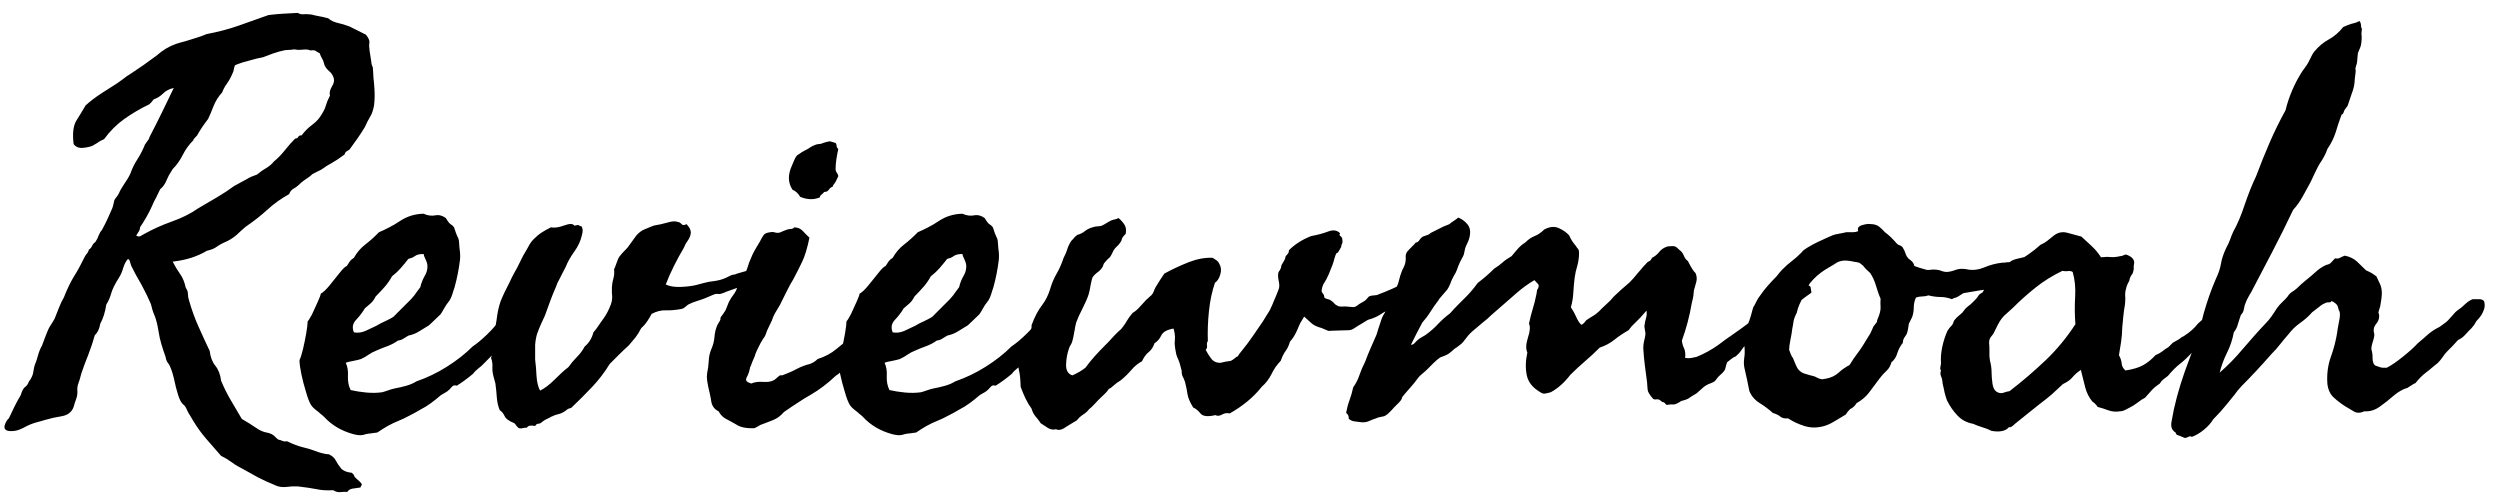 <svg width="157" height="31" viewBox="0 0 157 31" fill="none" xmlns="http://www.w3.org/2000/svg">
<path d="M10.844 16.43C10.98 16.703 11.134 16.959 11.305 17.199C11.476 17.438 11.596 17.729 11.664 18.07C11.755 18.196 11.801 18.321 11.801 18.446C11.801 18.594 11.824 18.731 11.869 18.856C12.029 19.426 12.228 19.979 12.467 20.514C12.707 21.05 12.94 21.557 13.168 22.035C13.213 22.422 13.333 22.736 13.527 22.975C13.72 23.214 13.84 23.528 13.886 23.915C14.068 24.348 14.273 24.758 14.501 25.145C14.729 25.533 14.957 25.92 15.185 26.308L15.526 26.513C15.583 26.547 15.64 26.581 15.697 26.615C15.766 26.661 15.834 26.706 15.902 26.752C16.016 26.82 16.096 26.872 16.142 26.906C16.221 26.963 16.312 27.014 16.415 27.06C16.54 27.116 16.649 27.151 16.74 27.162C16.831 27.174 16.939 27.208 17.064 27.265C17.178 27.333 17.252 27.39 17.287 27.436C17.321 27.481 17.384 27.538 17.475 27.606C17.554 27.618 17.645 27.646 17.748 27.692C17.828 27.726 17.919 27.732 18.021 27.709C18.398 27.891 18.728 28.017 19.013 28.085C19.149 28.119 19.28 28.153 19.406 28.188C19.543 28.233 19.674 28.279 19.799 28.324C19.913 28.37 20.055 28.415 20.226 28.461C20.397 28.506 20.539 28.529 20.653 28.529C20.87 28.632 21.018 28.769 21.098 28.939C21.189 29.11 21.297 29.27 21.422 29.418C21.548 29.566 21.77 29.657 22.089 29.691C22.169 29.748 22.22 29.811 22.243 29.879C22.265 29.948 22.328 30.022 22.431 30.102C22.647 30.284 22.744 30.398 22.721 30.443C22.676 30.512 22.647 30.569 22.636 30.614C22.476 30.637 22.317 30.66 22.157 30.683C21.998 30.705 21.884 30.774 21.815 30.888C21.747 30.888 21.673 30.888 21.593 30.888C21.525 30.888 21.445 30.893 21.354 30.905C21.206 30.916 21.064 30.876 20.927 30.785C20.517 30.808 20.163 30.785 19.867 30.717C19.582 30.66 19.195 30.603 18.705 30.546C18.58 30.546 18.454 30.546 18.329 30.546C18.215 30.557 18.101 30.569 17.987 30.58C17.748 30.603 17.543 30.58 17.372 30.512C16.871 30.307 16.472 30.124 16.176 29.965C15.88 29.805 15.572 29.634 15.253 29.452C15.014 29.338 14.786 29.201 14.569 29.042C14.353 28.883 14.125 28.746 13.886 28.632C13.567 28.267 13.259 27.914 12.963 27.572C12.667 27.23 12.393 26.855 12.143 26.444L11.92 26.068C11.898 26.023 11.869 25.977 11.835 25.932C11.812 25.886 11.789 25.84 11.767 25.795C11.687 25.601 11.607 25.476 11.527 25.419C11.47 25.373 11.413 25.305 11.356 25.214C11.3 25.123 11.242 24.986 11.185 24.804C11.163 24.724 11.14 24.644 11.117 24.564C11.094 24.485 11.072 24.405 11.049 24.325C11.003 24.12 10.958 23.921 10.912 23.727C10.867 23.533 10.81 23.345 10.741 23.163C10.684 23.004 10.622 22.884 10.553 22.804C10.473 22.702 10.422 22.571 10.399 22.411C10.308 22.16 10.223 21.904 10.143 21.642C10.063 21.38 10.001 21.101 9.955 20.805C9.887 20.372 9.801 20.036 9.699 19.796C9.608 19.591 9.534 19.358 9.477 19.096C9.328 18.742 9.135 18.344 8.896 17.899C8.77 17.672 8.651 17.461 8.537 17.267C8.434 17.062 8.337 16.874 8.246 16.703C8.223 16.646 8.206 16.595 8.195 16.549C8.183 16.504 8.172 16.464 8.161 16.43C8.149 16.361 8.109 16.304 8.041 16.259C7.916 16.384 7.813 16.578 7.733 16.84C7.665 17.079 7.574 17.284 7.46 17.455C7.209 17.854 7.05 18.178 6.981 18.429C6.913 18.68 6.811 18.913 6.674 19.13C6.605 19.597 6.48 19.996 6.298 20.326C6.241 20.657 6.127 20.896 5.956 21.044C5.842 21.454 5.705 21.864 5.546 22.274C5.466 22.48 5.386 22.685 5.307 22.89C5.238 23.083 5.17 23.277 5.102 23.471C5.045 23.71 4.988 23.904 4.931 24.052C4.862 24.223 4.84 24.405 4.862 24.599C4.862 24.77 4.834 24.929 4.777 25.077C4.72 25.225 4.669 25.385 4.623 25.556C4.509 25.875 4.264 26.068 3.888 26.137C3.706 26.171 3.524 26.205 3.341 26.239C3.159 26.285 2.982 26.33 2.812 26.376C2.743 26.399 2.669 26.422 2.589 26.444C2.51 26.467 2.424 26.49 2.333 26.513C2.06 26.581 1.769 26.701 1.461 26.872C1.142 27.043 0.829 27.105 0.521 27.06C0.316 27.014 0.242 26.894 0.299 26.701C0.356 26.507 0.442 26.365 0.556 26.273C0.67 26.023 0.789 25.772 0.915 25.521C1.04 25.271 1.171 25.032 1.308 24.804C1.365 24.587 1.444 24.428 1.547 24.325C1.672 24.245 1.763 24.12 1.82 23.949C1.866 23.904 1.906 23.847 1.94 23.778C1.974 23.71 2.003 23.653 2.025 23.607C2.06 23.528 2.088 23.408 2.111 23.248C2.134 23.089 2.162 22.969 2.196 22.89C2.23 22.799 2.265 22.707 2.299 22.616C2.333 22.514 2.361 22.417 2.384 22.326C2.441 22.109 2.527 21.898 2.641 21.693L2.794 21.283C2.817 21.215 2.846 21.141 2.88 21.061C2.914 20.981 2.948 20.896 2.982 20.805C3.039 20.657 3.108 20.526 3.188 20.412C3.279 20.275 3.358 20.144 3.427 20.019C3.563 19.688 3.666 19.432 3.734 19.25C3.814 19.044 3.905 18.856 4.008 18.686C4.213 18.162 4.424 17.723 4.64 17.37C4.765 17.176 4.885 16.971 4.999 16.754C5.113 16.538 5.227 16.316 5.341 16.088C5.364 16.054 5.386 16.02 5.409 15.985C5.432 15.951 5.455 15.923 5.478 15.9C5.523 15.854 5.557 15.78 5.58 15.678C5.671 15.621 5.74 15.541 5.785 15.438C5.831 15.336 5.899 15.256 5.99 15.199C6.081 15.062 6.15 14.926 6.195 14.789C6.252 14.641 6.321 14.527 6.4 14.447C6.628 14.026 6.845 13.57 7.05 13.08C7.073 13.023 7.09 12.972 7.101 12.926C7.112 12.869 7.124 12.818 7.135 12.773C7.158 12.636 7.187 12.545 7.221 12.499C7.346 12.351 7.431 12.226 7.477 12.123C7.523 12.009 7.562 11.929 7.597 11.884C7.642 11.804 7.688 11.73 7.733 11.662C7.79 11.582 7.842 11.502 7.887 11.422C7.944 11.343 7.995 11.263 8.041 11.183C8.087 11.103 8.132 11.018 8.178 10.927C8.292 10.596 8.445 10.283 8.639 9.987C8.833 9.679 8.987 9.377 9.101 9.081C9.237 8.876 9.317 8.762 9.34 8.739C9.363 8.716 9.374 8.682 9.374 8.637C9.67 8.067 9.938 7.537 10.177 7.047C10.416 6.557 10.662 6.05 10.912 5.526C10.639 5.583 10.416 5.697 10.246 5.868C10.075 6.039 9.875 6.164 9.647 6.244C9.579 6.335 9.534 6.392 9.511 6.415L9.374 6.552C8.804 6.825 8.28 7.133 7.802 7.475C7.323 7.816 6.902 8.238 6.537 8.739C6.378 8.808 6.258 8.87 6.178 8.927C6.121 8.973 6.059 9.013 5.99 9.047C5.933 9.081 5.876 9.115 5.819 9.149C5.66 9.218 5.455 9.263 5.204 9.286C4.953 9.309 4.76 9.229 4.623 9.047C4.543 8.386 4.6 7.896 4.794 7.577C5.01 7.235 5.204 6.916 5.375 6.62C5.637 6.381 5.956 6.136 6.332 5.885L7.323 5.253C7.619 5.048 7.807 4.911 7.887 4.843C7.944 4.797 8.03 4.74 8.144 4.672C8.417 4.49 8.696 4.302 8.981 4.108C9.266 3.903 9.556 3.692 9.853 3.476C10.206 3.157 10.604 2.917 11.049 2.758C11.265 2.689 11.465 2.632 11.647 2.587C11.829 2.53 11.995 2.479 12.143 2.433C12.291 2.388 12.433 2.342 12.57 2.296C12.707 2.251 12.838 2.2 12.963 2.143C13.692 2.006 14.364 1.829 14.979 1.613C15.595 1.396 16.221 1.174 16.859 0.946C17.019 0.924 17.173 0.906 17.321 0.895C17.469 0.884 17.617 0.872 17.765 0.861L18.705 0.81C18.796 0.878 18.927 0.906 19.098 0.895C19.189 0.884 19.269 0.884 19.337 0.895C19.417 0.895 19.491 0.901 19.56 0.912C19.651 0.935 19.742 0.958 19.833 0.98C19.924 0.992 20.01 1.009 20.089 1.032C20.18 1.043 20.266 1.06 20.346 1.083C20.437 1.106 20.528 1.129 20.619 1.151C20.767 1.288 20.967 1.385 21.217 1.442C21.434 1.487 21.679 1.562 21.952 1.664C22.134 1.755 22.305 1.841 22.465 1.92C22.624 2 22.795 2.086 22.977 2.177C23.137 2.37 23.211 2.53 23.2 2.655C23.188 2.724 23.183 2.809 23.183 2.912C23.194 3.003 23.205 3.111 23.217 3.236L23.268 3.561C23.291 3.698 23.308 3.806 23.319 3.886C23.319 3.977 23.336 4.057 23.371 4.125C23.405 4.193 23.422 4.262 23.422 4.33C23.433 4.524 23.445 4.717 23.456 4.911C23.479 5.093 23.496 5.281 23.507 5.475C23.541 5.874 23.536 6.256 23.49 6.62C23.433 6.928 23.354 7.161 23.251 7.321C23.194 7.412 23.137 7.514 23.08 7.628C23.023 7.742 22.966 7.862 22.909 7.987C22.773 8.215 22.624 8.443 22.465 8.671C22.305 8.899 22.134 9.138 21.952 9.389C21.918 9.411 21.884 9.434 21.85 9.457C21.815 9.468 21.787 9.486 21.764 9.508C21.696 9.554 21.656 9.617 21.645 9.696C21.326 9.936 21.052 10.118 20.824 10.243C20.608 10.357 20.391 10.494 20.175 10.653C20.084 10.699 19.992 10.745 19.901 10.79C19.81 10.836 19.719 10.881 19.628 10.927C19.525 11.029 19.412 11.12 19.286 11.2C19.218 11.246 19.149 11.291 19.081 11.337C19.024 11.383 18.967 11.428 18.91 11.474C18.728 11.656 18.568 11.781 18.432 11.85C18.306 11.918 18.215 12.032 18.158 12.191C17.657 12.465 17.19 12.801 16.757 13.2C16.369 13.553 15.925 13.9 15.424 14.242C15.333 14.322 15.242 14.402 15.15 14.481C15.071 14.561 14.985 14.641 14.894 14.721C14.735 14.869 14.535 15.005 14.296 15.131C13.977 15.268 13.743 15.393 13.595 15.507C13.459 15.609 13.259 15.689 12.997 15.746C12.393 16.111 11.675 16.338 10.844 16.43ZM18.466 3.1C18.352 3.122 18.238 3.134 18.124 3.134C17.965 3.134 17.816 3.157 17.68 3.202C17.566 3.225 17.446 3.259 17.321 3.305C17.195 3.339 17.064 3.384 16.928 3.441C16.791 3.498 16.654 3.55 16.518 3.595C16.381 3.629 16.244 3.658 16.107 3.681C15.925 3.726 15.76 3.772 15.612 3.817C15.475 3.852 15.35 3.886 15.236 3.92C14.997 4 14.843 4.057 14.774 4.091C14.74 4.125 14.712 4.205 14.689 4.33C14.666 4.467 14.638 4.558 14.604 4.604C14.512 4.831 14.398 5.042 14.262 5.236C14.125 5.418 14.023 5.606 13.954 5.8C13.715 6.062 13.533 6.352 13.407 6.671C13.35 6.819 13.293 6.962 13.236 7.099C13.179 7.224 13.122 7.349 13.065 7.475C12.917 7.668 12.786 7.851 12.672 8.021C12.558 8.192 12.462 8.352 12.382 8.5L12.177 8.722C12.154 8.745 12.143 8.773 12.143 8.808C11.869 9.081 11.647 9.389 11.476 9.73C11.305 10.072 11.094 10.368 10.844 10.619C10.753 10.756 10.673 10.887 10.604 11.012C10.547 11.126 10.496 11.234 10.451 11.337C10.36 11.565 10.229 11.747 10.058 11.884L9.801 12.414C9.756 12.493 9.71 12.579 9.665 12.67C9.63 12.761 9.59 12.852 9.545 12.943C9.351 13.376 9.101 13.821 8.793 14.276C8.793 14.379 8.764 14.47 8.708 14.55C8.673 14.595 8.622 14.675 8.554 14.789C8.645 14.857 8.736 14.869 8.827 14.823C8.918 14.778 8.998 14.732 9.066 14.687C9.602 14.39 10.171 14.134 10.775 13.918C11.425 13.69 11.983 13.411 12.45 13.08C12.883 12.829 13.282 12.596 13.646 12.379C14.011 12.163 14.364 11.929 14.706 11.679L15.492 11.252C15.583 11.194 15.68 11.143 15.783 11.098C15.897 11.052 16.016 11.007 16.142 10.961C16.347 10.79 16.54 10.653 16.723 10.551C16.916 10.437 17.076 10.3 17.201 10.141C17.429 9.958 17.657 9.725 17.885 9.44C18.113 9.155 18.329 8.91 18.534 8.705C18.648 8.694 18.716 8.654 18.739 8.585C18.762 8.528 18.83 8.5 18.944 8.5C19.138 8.238 19.36 8.016 19.611 7.833C19.873 7.64 20.072 7.418 20.209 7.167C20.334 6.973 20.42 6.791 20.465 6.62C20.522 6.426 20.608 6.221 20.722 6.005C20.676 5.834 20.716 5.646 20.841 5.441C20.967 5.236 21.006 5.059 20.961 4.911C20.904 4.729 20.813 4.586 20.688 4.484C20.551 4.37 20.448 4.239 20.38 4.091C20.334 3.897 20.283 3.76 20.226 3.681C20.18 3.601 20.129 3.487 20.072 3.339C20.027 3.316 19.981 3.293 19.936 3.271C19.901 3.248 19.867 3.225 19.833 3.202C19.776 3.157 19.662 3.145 19.491 3.168C19.377 3.111 19.224 3.094 19.03 3.117C18.939 3.128 18.842 3.134 18.739 3.134C18.648 3.122 18.557 3.111 18.466 3.1ZM20.141 18.446C20.289 18.366 20.471 18.196 20.688 17.934C20.904 17.66 21.115 17.398 21.32 17.148C21.525 16.885 21.679 16.737 21.781 16.703C21.85 16.589 21.912 16.492 21.969 16.413C22.026 16.333 22.112 16.259 22.226 16.19C22.408 15.86 22.647 15.581 22.943 15.353C23.251 15.114 23.536 14.857 23.798 14.584C24.014 14.493 24.231 14.39 24.447 14.276C24.675 14.162 24.897 14.031 25.114 13.883C25.558 13.587 26.054 13.433 26.601 13.422C26.851 13.536 27.096 13.57 27.335 13.524C27.563 13.479 27.785 13.536 28.002 13.695C28.127 13.912 28.23 14.043 28.31 14.088C28.389 14.134 28.458 14.197 28.515 14.276C28.606 14.561 28.674 14.749 28.72 14.84C28.777 14.931 28.811 15.028 28.822 15.131C28.834 15.302 28.845 15.45 28.856 15.575C28.868 15.689 28.879 15.786 28.891 15.866C28.902 16.014 28.902 16.156 28.891 16.293C28.822 16.874 28.708 17.455 28.549 18.036C28.526 18.105 28.503 18.173 28.48 18.241C28.458 18.31 28.435 18.384 28.412 18.463C28.366 18.611 28.31 18.742 28.241 18.856C28.07 19.073 27.951 19.25 27.882 19.386C27.78 19.569 27.706 19.688 27.66 19.745C27.523 19.882 27.392 20.007 27.267 20.121C27.153 20.235 27.045 20.338 26.942 20.429C26.84 20.486 26.737 20.548 26.635 20.617C26.532 20.674 26.43 20.736 26.327 20.805C26.134 20.93 25.906 21.021 25.644 21.078L25.336 21.266C25.233 21.334 25.119 21.374 24.994 21.386C24.789 21.534 24.561 21.654 24.311 21.745C24.197 21.79 24.077 21.836 23.952 21.881C23.838 21.927 23.718 21.978 23.593 22.035C23.422 22.104 23.274 22.183 23.148 22.274C23.023 22.366 22.864 22.457 22.67 22.548C22.567 22.582 22.402 22.622 22.174 22.668C21.958 22.702 21.804 22.741 21.713 22.787C21.827 23.015 21.872 23.3 21.85 23.642C21.838 23.961 21.895 24.245 22.02 24.496C22.317 24.564 22.641 24.616 22.995 24.65C23.348 24.684 23.684 24.678 24.003 24.633C24.06 24.621 24.117 24.604 24.174 24.581C24.242 24.559 24.311 24.536 24.379 24.513C24.447 24.49 24.516 24.468 24.584 24.445C24.652 24.422 24.721 24.405 24.789 24.394C25.04 24.348 25.285 24.291 25.524 24.223C25.763 24.154 25.974 24.063 26.156 23.949C26.817 23.721 27.455 23.414 28.07 23.026C28.686 22.639 29.221 22.217 29.677 21.762C29.95 21.579 30.252 21.329 30.582 21.01C30.913 20.691 31.169 20.395 31.352 20.121C31.693 19.756 31.995 19.472 32.257 19.267C32.519 19.061 32.764 18.97 32.992 18.993C33.175 18.993 33.351 19.101 33.522 19.318C33.693 19.534 33.676 19.768 33.471 20.019C33.254 20.155 33.015 20.36 32.753 20.634C32.502 20.907 32.24 21.101 31.967 21.215C31.773 21.34 31.517 21.591 31.198 21.967C30.89 22.32 30.634 22.593 30.429 22.787C30.383 22.833 30.332 22.884 30.275 22.941C30.218 22.998 30.15 23.055 30.07 23.112C29.922 23.226 29.802 23.345 29.711 23.471C29.358 23.767 29.016 24.018 28.686 24.223C28.56 24.177 28.458 24.2 28.378 24.291C28.275 24.416 28.184 24.508 28.105 24.564C28.07 24.587 28.036 24.61 28.002 24.633C27.968 24.656 27.928 24.678 27.882 24.701C27.837 24.724 27.797 24.747 27.763 24.77C27.729 24.792 27.694 24.815 27.66 24.838C27.478 24.997 27.279 25.157 27.062 25.316C26.846 25.476 26.623 25.613 26.395 25.727C26.168 25.863 25.94 25.989 25.712 26.102C25.484 26.228 25.256 26.336 25.028 26.427C24.8 26.518 24.573 26.627 24.345 26.752C24.128 26.877 23.912 27.014 23.695 27.162L23.319 27.213C23.262 27.225 23.205 27.23 23.148 27.23C23.091 27.242 23.035 27.253 22.977 27.265C22.852 27.31 22.733 27.333 22.619 27.333C22.505 27.333 22.362 27.31 22.191 27.265C21.439 27.06 20.824 26.695 20.346 26.171C20.277 26.102 20.203 26.04 20.123 25.983C20.055 25.915 19.981 25.852 19.901 25.795C19.719 25.658 19.594 25.533 19.525 25.419C19.423 25.248 19.32 24.98 19.218 24.616C19.104 24.251 19.007 23.881 18.927 23.505C18.848 23.117 18.808 22.821 18.808 22.616C18.876 22.48 18.95 22.246 19.03 21.916C19.11 21.574 19.178 21.238 19.235 20.907C19.292 20.565 19.32 20.326 19.32 20.189C19.366 20.144 19.457 19.996 19.594 19.745C19.719 19.483 19.839 19.221 19.953 18.959C20.078 18.686 20.141 18.515 20.141 18.446ZM25.644 16.259C25.484 16.464 25.325 16.658 25.165 16.84C25.006 17.022 24.823 17.193 24.618 17.352C24.481 17.603 24.322 17.831 24.14 18.036C23.957 18.241 23.775 18.435 23.593 18.617C23.502 18.799 23.399 18.942 23.285 19.044C23.171 19.147 23.046 19.255 22.909 19.369C22.761 19.62 22.579 19.859 22.362 20.087C22.146 20.315 22.1 20.577 22.226 20.873C22.476 20.919 22.727 20.884 22.977 20.77C23.228 20.657 23.445 20.554 23.627 20.463C23.718 20.406 23.809 20.355 23.9 20.309C24.003 20.264 24.1 20.218 24.191 20.172C24.282 20.127 24.373 20.081 24.464 20.036C24.555 19.99 24.641 19.939 24.721 19.882L25.609 18.993C25.746 18.868 25.883 18.72 26.02 18.549C26.076 18.469 26.134 18.389 26.19 18.31C26.259 18.218 26.327 18.127 26.395 18.036C26.453 17.785 26.544 17.552 26.669 17.335C26.806 17.108 26.863 16.874 26.84 16.635C26.828 16.532 26.789 16.413 26.72 16.276C26.652 16.139 26.612 16.031 26.601 15.951C26.361 15.951 26.185 15.991 26.071 16.071C26.014 16.116 25.945 16.156 25.866 16.19C25.797 16.213 25.723 16.236 25.644 16.259ZM36.068 14.174C36.251 14.128 36.353 14.123 36.376 14.157C36.399 14.191 36.444 14.208 36.513 14.208C36.604 14.333 36.615 14.516 36.547 14.755C36.467 15.12 36.308 15.467 36.068 15.797C35.829 16.128 35.647 16.453 35.522 16.771C35.442 16.931 35.368 17.073 35.299 17.199C35.242 17.313 35.191 17.415 35.145 17.506C35.1 17.586 35.054 17.672 35.009 17.763C34.975 17.854 34.94 17.945 34.906 18.036C34.792 18.287 34.678 18.566 34.565 18.873C34.45 19.181 34.337 19.494 34.223 19.814L34.018 20.258C33.904 20.509 33.812 20.731 33.744 20.924C33.676 21.118 33.63 21.363 33.607 21.659V22.582C33.63 22.741 33.647 22.907 33.659 23.078C33.67 23.248 33.681 23.425 33.693 23.607C33.716 23.983 33.79 24.291 33.915 24.53C34.2 24.394 34.508 24.16 34.838 23.83C34.997 23.67 35.145 23.528 35.282 23.402C35.43 23.266 35.567 23.152 35.692 23.061C35.852 22.833 36.029 22.622 36.222 22.428C36.427 22.223 36.592 22.001 36.718 21.762C36.991 21.534 37.173 21.238 37.265 20.873C37.379 20.748 37.487 20.605 37.589 20.446C37.646 20.366 37.698 20.292 37.743 20.224C37.8 20.144 37.857 20.064 37.914 19.984C38.085 19.745 38.233 19.46 38.358 19.13C38.427 18.936 38.455 18.754 38.444 18.583C38.432 18.492 38.427 18.401 38.427 18.31C38.427 18.218 38.427 18.127 38.427 18.036C38.438 17.842 38.472 17.649 38.529 17.455C38.575 17.296 38.586 17.113 38.563 16.908C38.598 16.851 38.638 16.754 38.683 16.618C38.729 16.481 38.769 16.373 38.803 16.293C38.848 16.179 38.934 16.054 39.059 15.917C39.184 15.78 39.304 15.655 39.418 15.541C39.498 15.438 39.572 15.336 39.64 15.233C39.72 15.131 39.794 15.028 39.862 14.926C39.988 14.732 40.158 14.573 40.375 14.447L40.785 14.276C40.956 14.197 41.093 14.151 41.195 14.14C41.366 14.117 41.594 14.066 41.879 13.986C42.175 13.895 42.403 13.878 42.562 13.935C42.654 13.946 42.739 13.997 42.819 14.088C42.899 14.157 42.995 14.151 43.109 14.071C43.292 14.265 43.383 14.436 43.383 14.584C43.383 14.721 43.337 14.869 43.246 15.028C43.098 15.245 43.018 15.376 43.007 15.421C42.995 15.444 42.984 15.473 42.973 15.507C42.961 15.53 42.95 15.552 42.938 15.575C42.733 15.917 42.528 16.293 42.323 16.703C42.118 17.113 41.947 17.501 41.81 17.865C42.038 17.979 42.34 18.03 42.716 18.019C43.092 18.008 43.428 17.968 43.725 17.899C43.77 17.888 43.81 17.877 43.844 17.865C43.89 17.854 43.935 17.842 43.981 17.831C44.026 17.82 44.066 17.808 44.101 17.797C44.146 17.785 44.192 17.774 44.237 17.763C44.385 17.717 44.608 17.677 44.904 17.643C45.143 17.609 45.365 17.546 45.57 17.455C45.832 17.318 45.992 17.25 46.049 17.25C46.129 17.25 46.208 17.227 46.288 17.182C46.505 17.125 46.704 17.068 46.886 17.011C47.069 16.954 47.234 16.897 47.382 16.84C47.462 16.817 47.541 16.794 47.621 16.771C47.701 16.737 47.781 16.697 47.86 16.652C48.02 16.561 48.168 16.544 48.305 16.601C48.35 16.646 48.367 16.726 48.356 16.84C48.345 16.942 48.373 17.056 48.441 17.182C48.259 17.33 48.122 17.398 48.031 17.387C47.849 17.478 47.661 17.563 47.467 17.643C47.274 17.723 47.069 17.803 46.852 17.882L45.639 18.31C45.365 18.435 45.183 18.486 45.092 18.463C45.012 18.441 44.91 18.458 44.784 18.515C44.408 18.686 44.084 18.811 43.81 18.891C43.582 18.959 43.383 19.039 43.212 19.13C43.121 19.198 43.058 19.25 43.024 19.284C42.967 19.341 42.893 19.381 42.802 19.403C42.414 19.472 42.084 19.5 41.81 19.489C41.526 19.477 41.23 19.551 40.922 19.711C40.853 19.848 40.762 20.002 40.648 20.172C40.535 20.343 40.409 20.486 40.273 20.6C40.158 20.828 40.039 21.021 39.914 21.181C39.788 21.34 39.646 21.511 39.486 21.693C39.281 21.876 39.076 22.069 38.871 22.274C38.666 22.48 38.472 22.673 38.29 22.855C37.971 23.38 37.601 23.864 37.179 24.308C36.758 24.752 36.319 25.191 35.863 25.624C35.749 25.635 35.641 25.687 35.539 25.778C35.459 25.846 35.351 25.909 35.214 25.966C35.066 26.011 34.946 26.046 34.855 26.068C34.775 26.102 34.724 26.125 34.701 26.137C34.656 26.148 34.587 26.182 34.496 26.239C34.337 26.308 34.217 26.37 34.137 26.427C34.069 26.473 34.018 26.513 33.983 26.547C33.926 26.592 33.858 26.615 33.778 26.615C33.721 26.615 33.664 26.661 33.607 26.752C33.323 26.695 33.152 26.729 33.095 26.855C33.004 26.855 32.912 26.866 32.821 26.889C32.753 26.912 32.673 26.912 32.582 26.889C32.514 26.832 32.462 26.78 32.428 26.735C32.383 26.666 32.343 26.615 32.309 26.581C31.967 26.444 31.762 26.296 31.693 26.137C31.614 25.966 31.511 25.84 31.386 25.761C31.283 25.521 31.221 25.248 31.198 24.94C31.186 24.804 31.175 24.667 31.164 24.53C31.152 24.382 31.135 24.234 31.112 24.086C31.101 24.04 31.09 24 31.078 23.966C31.067 23.921 31.055 23.875 31.044 23.83C31.033 23.784 31.021 23.744 31.01 23.71C30.998 23.664 30.987 23.619 30.976 23.573C30.93 23.391 30.913 23.209 30.924 23.026C30.936 22.855 30.907 22.673 30.839 22.48C30.953 22.115 30.964 21.762 30.873 21.42C30.919 21.26 30.976 21.05 31.044 20.788C31.112 20.526 31.158 20.303 31.181 20.121C31.238 19.643 31.323 19.244 31.437 18.925C31.562 18.606 31.75 18.207 32.001 17.729C32.092 17.523 32.195 17.318 32.309 17.113C32.366 17.011 32.422 16.908 32.48 16.806C32.536 16.692 32.593 16.578 32.65 16.464C32.707 16.35 32.753 16.259 32.787 16.19C32.833 16.111 32.861 16.054 32.873 16.02C32.918 15.94 32.992 15.815 33.095 15.644L33.266 15.336C33.334 15.222 33.414 15.12 33.505 15.028C33.687 14.846 33.858 14.704 34.018 14.601C34.177 14.498 34.371 14.39 34.599 14.276C34.815 14.322 35.094 14.282 35.436 14.157C35.778 14.031 35.989 14.037 36.068 14.174ZM52.133 8.876L52.475 8.979C52.52 9.035 52.543 9.104 52.543 9.184C52.543 9.241 52.577 9.298 52.645 9.354C52.6 9.56 52.56 9.77 52.526 9.987C52.492 10.203 52.475 10.414 52.475 10.619C52.475 10.699 52.503 10.779 52.56 10.858C52.617 10.938 52.645 11.007 52.645 11.063C52.532 11.325 52.446 11.485 52.389 11.542C52.332 11.599 52.304 11.656 52.304 11.713C52.19 11.758 52.104 11.827 52.047 11.918C51.99 12.009 51.894 12.055 51.757 12.055C51.711 12.123 51.66 12.174 51.603 12.209C51.535 12.254 51.495 12.317 51.483 12.396C51.107 12.556 50.697 12.545 50.253 12.362C50.128 12.146 49.968 11.998 49.774 11.918C49.478 11.485 49.467 10.972 49.74 10.38C49.786 10.266 49.837 10.146 49.894 10.021C49.951 9.896 50.002 9.81 50.048 9.765C50.287 9.594 50.469 9.48 50.595 9.423C50.64 9.4 50.686 9.377 50.731 9.354C50.788 9.32 50.84 9.286 50.885 9.252C50.965 9.195 51.085 9.138 51.244 9.081C51.312 9.058 51.375 9.047 51.432 9.047C51.523 9.047 51.609 9.024 51.688 8.979C51.734 8.967 51.774 8.956 51.808 8.944C51.854 8.933 51.894 8.922 51.928 8.91C52.019 8.887 52.087 8.876 52.133 8.876ZM47.006 24.018L47.177 24.086C47.382 23.995 47.633 23.961 47.929 23.983C48.236 24.006 48.476 23.961 48.647 23.847C48.76 23.756 48.84 23.687 48.886 23.642C48.954 23.573 49.034 23.55 49.125 23.573C49.49 23.436 49.797 23.3 50.048 23.163C50.31 23.026 50.583 22.924 50.868 22.855C51.05 22.787 51.21 22.685 51.347 22.548C51.814 22.4 52.207 22.189 52.526 21.916C52.856 21.642 53.215 21.352 53.602 21.044C53.922 20.862 54.189 20.702 54.406 20.565C54.622 20.429 54.856 20.258 55.106 20.053C55.163 19.927 55.226 19.842 55.294 19.796C55.351 19.762 55.414 19.688 55.482 19.574C55.893 19.574 56.12 19.734 56.166 20.053C56.052 20.303 55.898 20.509 55.705 20.668C55.499 20.839 55.323 21.021 55.175 21.215C54.992 21.329 54.844 21.431 54.73 21.523C54.617 21.614 54.503 21.75 54.389 21.933C54.377 21.933 54.309 21.984 54.184 22.086C54.07 22.189 54.001 22.24 53.978 22.24C53.796 22.457 53.66 22.588 53.568 22.633C53.477 22.679 53.318 22.799 53.09 22.992C52.942 23.243 52.737 23.448 52.475 23.607C51.985 24.075 51.466 24.468 50.919 24.787C50.635 24.946 50.367 25.111 50.116 25.282C49.866 25.442 49.626 25.601 49.398 25.761C49.285 25.829 49.205 25.892 49.159 25.949C49.114 26.006 49.034 26.08 48.92 26.171C48.806 26.262 48.629 26.353 48.39 26.444C48.151 26.535 47.94 26.615 47.758 26.684C47.61 26.775 47.484 26.843 47.382 26.889C46.869 26.912 46.482 26.832 46.22 26.649C45.923 26.49 45.696 26.365 45.536 26.273C45.377 26.182 45.24 26.034 45.126 25.829C44.864 25.704 44.71 25.493 44.665 25.197C44.642 25.037 44.613 24.884 44.579 24.735C44.545 24.587 44.511 24.439 44.477 24.291C44.454 24.177 44.431 24.046 44.408 23.898C44.385 23.75 44.385 23.596 44.408 23.436C44.465 23.174 44.499 22.907 44.511 22.633C44.522 22.383 44.579 22.138 44.682 21.898C44.784 21.671 44.847 21.42 44.87 21.146C44.892 20.873 44.955 20.622 45.058 20.395C45.206 20.167 45.268 20.041 45.246 20.019C45.234 20.007 45.24 19.973 45.263 19.916L45.416 19.711C45.451 19.665 45.502 19.586 45.57 19.472L45.775 18.959C45.878 18.765 45.98 18.606 46.083 18.48C46.185 18.344 46.277 18.15 46.356 17.899C46.413 17.74 46.476 17.615 46.544 17.523C46.59 17.466 46.63 17.41 46.664 17.352C46.71 17.284 46.755 17.216 46.801 17.148C46.858 17.034 46.915 16.891 46.972 16.72C46.995 16.64 47.017 16.566 47.04 16.498C47.074 16.418 47.108 16.338 47.143 16.259C47.211 16.076 47.296 15.894 47.399 15.712C47.502 15.53 47.61 15.347 47.724 15.165C47.815 14.983 47.895 14.846 47.963 14.755C48.031 14.664 48.168 14.607 48.373 14.584C48.476 14.561 48.578 14.567 48.681 14.601C48.806 14.635 48.92 14.63 49.023 14.584C49.319 14.447 49.524 14.379 49.638 14.379C49.752 14.379 49.831 14.345 49.877 14.276C50.116 14.288 50.298 14.367 50.424 14.516C50.549 14.652 50.686 14.789 50.834 14.926C50.697 15.587 50.544 16.094 50.373 16.447C50.202 16.8 50.014 17.17 49.809 17.558C49.695 17.74 49.581 17.945 49.467 18.173C49.353 18.401 49.25 18.606 49.159 18.788C49.045 19.039 48.926 19.261 48.8 19.455C48.652 19.683 48.544 19.905 48.476 20.121L48.322 20.446C48.253 20.582 48.202 20.691 48.168 20.77C48.145 20.85 48.117 20.93 48.083 21.01C48.06 21.078 48.026 21.141 47.98 21.198C47.934 21.255 47.895 21.317 47.86 21.386C47.826 21.443 47.792 21.5 47.758 21.557C47.69 21.693 47.621 21.83 47.553 21.967C47.484 22.104 47.427 22.252 47.382 22.411C47.268 22.662 47.2 22.827 47.177 22.907C47.165 22.93 47.154 22.958 47.143 22.992C47.131 23.015 47.12 23.038 47.108 23.061C47.063 23.311 46.995 23.516 46.903 23.676C46.812 23.835 46.846 23.949 47.006 24.018ZM53.978 18.446C54.127 18.366 54.309 18.196 54.525 17.934C54.742 17.66 54.953 17.398 55.158 17.148C55.363 16.885 55.517 16.737 55.619 16.703C55.688 16.589 55.75 16.492 55.807 16.413C55.864 16.333 55.95 16.259 56.063 16.19C56.246 15.86 56.485 15.581 56.781 15.353C57.089 15.114 57.374 14.857 57.636 14.584C57.852 14.493 58.069 14.39 58.285 14.276C58.513 14.162 58.735 14.031 58.952 13.883C59.396 13.587 59.892 13.433 60.438 13.422C60.689 13.536 60.934 13.57 61.173 13.524C61.401 13.479 61.623 13.536 61.84 13.695C61.965 13.912 62.068 14.043 62.148 14.088C62.227 14.134 62.296 14.197 62.352 14.276C62.444 14.561 62.512 14.749 62.558 14.84C62.615 14.931 62.649 15.028 62.66 15.131C62.672 15.302 62.683 15.45 62.694 15.575C62.706 15.689 62.717 15.786 62.728 15.866C62.74 16.014 62.74 16.156 62.728 16.293C62.66 16.874 62.546 17.455 62.387 18.036C62.364 18.105 62.341 18.173 62.318 18.241C62.296 18.31 62.273 18.384 62.25 18.463C62.204 18.611 62.148 18.742 62.079 18.856C61.908 19.073 61.789 19.25 61.72 19.386C61.618 19.569 61.544 19.688 61.498 19.745C61.361 19.882 61.23 20.007 61.105 20.121C60.991 20.235 60.883 20.338 60.78 20.429C60.678 20.486 60.575 20.548 60.473 20.617C60.37 20.674 60.268 20.736 60.165 20.805C59.971 20.93 59.743 21.021 59.481 21.078L59.174 21.266C59.071 21.334 58.957 21.374 58.832 21.386C58.627 21.534 58.399 21.654 58.148 21.745C58.035 21.79 57.915 21.836 57.79 21.881C57.676 21.927 57.556 21.978 57.431 22.035C57.26 22.104 57.112 22.183 56.986 22.274C56.861 22.366 56.702 22.457 56.508 22.548C56.405 22.582 56.24 22.622 56.012 22.668C55.796 22.702 55.642 22.741 55.551 22.787C55.665 23.015 55.71 23.3 55.688 23.642C55.676 23.961 55.733 24.245 55.858 24.496C56.155 24.564 56.479 24.616 56.833 24.65C57.186 24.684 57.522 24.678 57.841 24.633C57.898 24.621 57.955 24.604 58.012 24.581C58.08 24.559 58.148 24.536 58.217 24.513C58.285 24.49 58.353 24.468 58.422 24.445C58.49 24.422 58.559 24.405 58.627 24.394C58.878 24.348 59.123 24.291 59.362 24.223C59.601 24.154 59.812 24.063 59.994 23.949C60.655 23.721 61.293 23.414 61.908 23.026C62.523 22.639 63.059 22.217 63.515 21.762C63.788 21.579 64.09 21.329 64.42 21.01C64.751 20.691 65.007 20.395 65.189 20.121C65.531 19.756 65.833 19.472 66.095 19.267C66.357 19.061 66.602 18.97 66.83 18.993C67.012 18.993 67.189 19.101 67.36 19.318C67.531 19.534 67.514 19.768 67.309 20.019C67.092 20.155 66.853 20.36 66.591 20.634C66.34 20.907 66.078 21.101 65.805 21.215C65.611 21.34 65.355 21.591 65.036 21.967C64.728 22.32 64.472 22.593 64.267 22.787C64.221 22.833 64.17 22.884 64.113 22.941C64.056 22.998 63.987 23.055 63.908 23.112C63.76 23.226 63.64 23.345 63.549 23.471C63.196 23.767 62.854 24.018 62.523 24.223C62.398 24.177 62.296 24.2 62.216 24.291C62.113 24.416 62.022 24.508 61.942 24.564C61.908 24.587 61.874 24.61 61.84 24.633C61.806 24.656 61.766 24.678 61.72 24.701C61.675 24.724 61.635 24.747 61.601 24.77C61.566 24.792 61.532 24.815 61.498 24.838C61.316 24.997 61.116 25.157 60.9 25.316C60.683 25.476 60.461 25.613 60.233 25.727C60.005 25.863 59.778 25.989 59.55 26.102C59.322 26.228 59.094 26.336 58.866 26.427C58.638 26.518 58.41 26.627 58.183 26.752C57.966 26.877 57.75 27.014 57.533 27.162L57.157 27.213C57.1 27.225 57.043 27.23 56.986 27.23C56.929 27.242 56.872 27.253 56.815 27.265C56.69 27.31 56.571 27.333 56.456 27.333C56.343 27.333 56.2 27.31 56.029 27.265C55.277 27.06 54.662 26.695 54.184 26.171C54.115 26.102 54.041 26.04 53.961 25.983C53.893 25.915 53.819 25.852 53.739 25.795C53.557 25.658 53.432 25.533 53.363 25.419C53.261 25.248 53.158 24.98 53.056 24.616C52.942 24.251 52.845 23.881 52.765 23.505C52.685 23.117 52.645 22.821 52.645 22.616C52.714 22.48 52.788 22.246 52.868 21.916C52.947 21.574 53.016 21.238 53.073 20.907C53.13 20.565 53.158 20.326 53.158 20.189C53.204 20.144 53.295 19.996 53.432 19.745C53.557 19.483 53.677 19.221 53.791 18.959C53.916 18.686 53.978 18.515 53.978 18.446ZM59.481 16.259C59.322 16.464 59.162 16.658 59.003 16.84C58.843 17.022 58.661 17.193 58.456 17.352C58.319 17.603 58.16 17.831 57.977 18.036C57.795 18.241 57.613 18.435 57.431 18.617C57.34 18.799 57.237 18.942 57.123 19.044C57.009 19.147 56.884 19.255 56.747 19.369C56.599 19.62 56.417 19.859 56.2 20.087C55.984 20.315 55.938 20.577 56.063 20.873C56.314 20.919 56.565 20.884 56.815 20.77C57.066 20.657 57.283 20.554 57.465 20.463C57.556 20.406 57.647 20.355 57.738 20.309C57.841 20.264 57.938 20.218 58.029 20.172C58.12 20.127 58.211 20.081 58.302 20.036C58.393 19.99 58.479 19.939 58.559 19.882L59.447 18.993C59.584 18.868 59.721 18.72 59.857 18.549C59.914 18.469 59.971 18.389 60.028 18.31C60.097 18.218 60.165 18.127 60.233 18.036C60.29 17.785 60.382 17.552 60.507 17.335C60.644 17.108 60.7 16.874 60.678 16.635C60.666 16.532 60.627 16.413 60.558 16.276C60.49 16.139 60.45 16.031 60.438 15.951C60.199 15.951 60.023 15.991 59.909 16.071C59.852 16.116 59.783 16.156 59.704 16.19C59.635 16.213 59.561 16.236 59.481 16.259ZM67.343 23.573C67.639 23.448 67.912 23.288 68.163 23.095C68.345 22.844 68.539 22.605 68.744 22.377C68.949 22.149 69.166 21.921 69.394 21.693C69.462 21.625 69.53 21.557 69.599 21.488C69.667 21.42 69.73 21.352 69.787 21.283C69.844 21.215 69.906 21.146 69.975 21.078C70.054 20.998 70.134 20.919 70.214 20.839C70.271 20.782 70.316 20.742 70.351 20.719C70.385 20.697 70.43 20.645 70.487 20.565C70.613 20.406 70.715 20.252 70.795 20.104C70.875 19.967 70.989 19.814 71.137 19.643C71.285 19.563 71.433 19.438 71.581 19.267C71.649 19.187 71.718 19.113 71.786 19.044C71.855 18.965 71.923 18.891 71.991 18.822L72.145 18.686C72.168 18.663 72.191 18.64 72.213 18.617C72.248 18.594 72.276 18.572 72.299 18.549C72.367 18.48 72.418 18.401 72.453 18.31C72.475 18.264 72.493 18.218 72.504 18.173C72.527 18.127 72.549 18.082 72.572 18.036C72.777 17.694 72.96 17.41 73.119 17.182C73.62 16.908 74.133 16.669 74.657 16.464C75.181 16.259 75.683 16.168 76.161 16.19C76.184 16.213 76.252 16.259 76.366 16.327C76.457 16.384 76.526 16.464 76.571 16.566C76.685 16.749 76.708 16.965 76.64 17.216C76.571 17.466 76.457 17.649 76.298 17.763C76.116 18.287 75.99 18.879 75.922 19.54C75.853 20.201 75.831 20.828 75.853 21.42C75.796 21.488 75.779 21.585 75.802 21.71C75.814 21.824 75.785 21.91 75.717 21.967C75.808 22.149 75.922 22.331 76.059 22.514C76.195 22.696 76.389 22.787 76.64 22.787C76.913 22.719 77.084 22.685 77.152 22.685C77.198 22.685 77.255 22.673 77.323 22.65C77.437 22.582 77.511 22.531 77.545 22.497C77.614 22.428 77.676 22.388 77.733 22.377C77.802 22.263 77.847 22.195 77.87 22.172C77.893 22.149 77.939 22.092 78.007 22.001C78.257 21.693 78.48 21.397 78.673 21.112L79.306 20.189C79.374 20.076 79.437 19.973 79.494 19.882C79.562 19.779 79.619 19.688 79.665 19.608C79.722 19.529 79.773 19.432 79.818 19.318C79.875 19.204 79.932 19.073 79.989 18.925L80.143 18.566C80.177 18.486 80.228 18.355 80.297 18.173C80.354 18.036 80.354 17.848 80.297 17.609C80.251 17.37 80.251 17.193 80.297 17.079C80.411 16.931 80.468 16.794 80.468 16.669C80.627 16.407 80.707 16.259 80.707 16.225C80.707 16.202 80.718 16.156 80.741 16.088C80.787 16.042 80.832 15.991 80.878 15.934C80.924 15.877 80.946 15.803 80.946 15.712C81.322 15.336 81.789 15.04 82.348 14.823C82.735 14.755 83.094 14.658 83.424 14.533C83.732 14.419 83.977 14.459 84.159 14.652C84.102 14.721 84.114 14.783 84.193 14.84C84.262 14.886 84.296 14.949 84.296 15.028C84.319 15.154 84.313 15.245 84.279 15.302C84.245 15.37 84.228 15.438 84.228 15.507C84.091 15.758 84.011 15.883 83.988 15.883C83.966 15.883 83.943 15.894 83.92 15.917C83.886 15.974 83.846 16.082 83.8 16.242C83.789 16.299 83.772 16.361 83.749 16.43C83.726 16.498 83.704 16.566 83.681 16.635C83.612 16.817 83.533 17.016 83.441 17.233C83.35 17.449 83.236 17.66 83.1 17.865C82.986 18.139 82.969 18.315 83.048 18.395C83.128 18.475 83.168 18.572 83.168 18.686C83.236 18.742 83.31 18.777 83.39 18.788C83.47 18.799 83.544 18.834 83.612 18.891C83.704 18.959 83.766 19.016 83.8 19.061C83.846 19.119 83.931 19.175 84.057 19.232C84.159 19.255 84.256 19.261 84.347 19.25C84.427 19.238 84.558 19.244 84.74 19.267C84.922 19.289 85.042 19.289 85.099 19.267C85.156 19.244 85.242 19.187 85.356 19.096C85.618 18.959 85.771 18.856 85.817 18.788C85.851 18.742 85.902 18.686 85.971 18.617C86.073 18.572 86.181 18.549 86.295 18.549C86.409 18.549 86.506 18.526 86.586 18.48C86.837 18.389 87.116 18.275 87.423 18.139C87.731 18.002 88.01 17.865 88.261 17.729C88.375 17.683 88.483 17.637 88.585 17.592C88.688 17.546 88.762 17.466 88.808 17.352C88.899 17.33 88.961 17.313 88.996 17.301C89.018 17.29 89.092 17.284 89.218 17.284C89.275 17.421 89.332 17.523 89.389 17.592C89.457 17.683 89.423 17.797 89.286 17.934C89.024 18.196 88.722 18.424 88.38 18.617C88.05 18.811 87.748 19.05 87.475 19.335C87.338 19.392 87.207 19.455 87.082 19.523C86.956 19.58 86.837 19.648 86.723 19.728C86.506 19.876 86.233 19.996 85.902 20.087C85.731 20.189 85.583 20.281 85.458 20.36C85.333 20.429 85.23 20.491 85.15 20.548C84.991 20.662 84.854 20.725 84.74 20.736C84.535 20.736 84.336 20.742 84.142 20.753C83.96 20.753 83.783 20.759 83.612 20.77C83.487 20.793 83.39 20.782 83.322 20.736C83.276 20.713 83.168 20.668 82.997 20.6C82.689 20.52 82.462 20.406 82.314 20.258C82.245 20.189 82.177 20.127 82.108 20.07C82.04 20.002 81.972 19.939 81.903 19.882C81.824 20.007 81.744 20.138 81.664 20.275C81.596 20.412 81.533 20.554 81.476 20.702C81.351 20.998 81.197 21.249 81.015 21.454C80.935 21.705 80.844 21.898 80.741 22.035C80.627 22.183 80.525 22.388 80.434 22.65C80.32 22.776 80.211 22.907 80.109 23.044C80.018 23.18 79.932 23.328 79.853 23.488C79.693 23.807 79.488 24.075 79.237 24.291C78.725 24.94 78.052 25.499 77.221 25.966C77.073 25.92 76.913 25.943 76.742 26.034C76.583 26.125 76.446 26.137 76.332 26.068C75.853 26.182 75.54 26.148 75.392 25.966C75.244 25.784 75.09 25.658 74.931 25.59C74.726 25.259 74.606 24.975 74.572 24.735C74.538 24.496 74.486 24.245 74.418 23.983C74.372 23.847 74.321 23.727 74.264 23.625C74.219 23.522 74.201 23.414 74.213 23.3C74.133 22.958 74.059 22.713 73.991 22.565C73.945 22.474 73.905 22.371 73.871 22.257C73.848 22.143 73.826 22.024 73.803 21.898C73.791 21.796 73.78 21.693 73.769 21.591C73.769 21.488 73.774 21.386 73.786 21.283C73.797 21.09 73.769 20.873 73.7 20.634C73.29 20.702 73.034 20.845 72.931 21.061C72.829 21.277 72.686 21.443 72.504 21.557C72.424 21.796 72.299 21.984 72.128 22.121C71.98 22.235 71.843 22.422 71.718 22.685C71.467 22.821 71.245 23.004 71.051 23.231C70.846 23.471 70.624 23.687 70.385 23.881C70.18 24.006 70.026 24.12 69.923 24.223C69.832 24.314 69.735 24.382 69.633 24.428C69.564 24.542 69.473 24.65 69.359 24.752C69.28 24.821 69.166 24.929 69.018 25.077C68.87 25.225 68.767 25.334 68.71 25.402C68.607 25.516 68.505 25.613 68.402 25.692C68.311 25.806 68.226 25.892 68.146 25.949C68.066 26.006 67.992 26.057 67.924 26.102C67.833 26.171 67.764 26.234 67.719 26.291C67.65 26.382 67.593 26.433 67.548 26.444C67.388 26.547 67.246 26.632 67.121 26.701C66.995 26.78 66.887 26.849 66.796 26.906C66.614 27.008 66.454 27.025 66.317 26.957C66.135 27.003 65.964 26.974 65.805 26.872C65.645 26.769 65.497 26.672 65.36 26.581C65.303 26.501 65.246 26.422 65.189 26.342C65.132 26.273 65.076 26.205 65.019 26.137C64.916 26.011 64.836 25.852 64.779 25.658C64.643 25.476 64.517 25.265 64.403 25.026C64.289 24.787 64.187 24.542 64.096 24.291C64.084 23.824 64.05 23.482 63.993 23.266C63.948 23.072 63.936 22.844 63.959 22.582C63.97 22.32 64.056 22.075 64.215 21.847C64.375 21.619 64.495 21.397 64.574 21.181C64.563 20.987 64.597 20.85 64.677 20.77C64.768 20.679 64.802 20.565 64.779 20.429C64.973 19.905 65.189 19.489 65.429 19.181C65.657 18.885 65.828 18.549 65.941 18.173C66.055 17.785 66.198 17.449 66.369 17.165C66.528 16.891 66.671 16.566 66.796 16.19C66.898 15.997 66.972 15.826 67.018 15.678C67.064 15.507 67.149 15.325 67.274 15.131C67.366 15.04 67.428 14.971 67.462 14.926C67.497 14.88 67.559 14.823 67.65 14.755C67.844 14.698 68.004 14.618 68.129 14.516C68.254 14.413 68.414 14.333 68.607 14.276C68.744 14.231 68.875 14.208 69.001 14.208C69.103 14.208 69.211 14.174 69.325 14.105C69.61 13.923 69.809 13.821 69.923 13.798C70.014 13.787 70.123 13.752 70.248 13.695C70.408 13.832 70.533 13.974 70.624 14.123C70.715 14.271 70.738 14.459 70.692 14.687C70.544 14.835 70.465 14.943 70.453 15.011C70.442 15.091 70.408 15.165 70.351 15.233C70.294 15.325 70.225 15.404 70.145 15.473C70.066 15.541 69.997 15.621 69.94 15.712C69.918 15.758 69.895 15.803 69.872 15.849C69.861 15.883 69.844 15.917 69.821 15.951C69.775 16.042 69.735 16.111 69.701 16.156L69.547 16.293C69.479 16.361 69.428 16.418 69.394 16.464C69.337 16.521 69.302 16.578 69.291 16.635C69.28 16.703 69.245 16.771 69.189 16.84C69.12 16.942 69.012 17.045 68.864 17.148C68.761 17.227 68.676 17.318 68.607 17.421C68.573 17.523 68.533 17.689 68.488 17.916C68.476 18.008 68.459 18.105 68.436 18.207C68.414 18.298 68.391 18.389 68.368 18.48C68.288 18.731 68.163 19.022 67.992 19.352C67.799 19.728 67.662 20.03 67.582 20.258C67.559 20.36 67.537 20.463 67.514 20.565C67.502 20.668 67.485 20.765 67.462 20.856C67.451 20.947 67.434 21.044 67.411 21.146C67.388 21.238 67.366 21.329 67.343 21.42C67.32 21.511 67.286 21.591 67.24 21.659C67.195 21.727 67.16 21.796 67.138 21.864C67.024 22.183 66.961 22.525 66.95 22.89C66.938 23.254 67.069 23.482 67.343 23.573ZM88.603 21.659C88.716 21.648 88.808 21.596 88.876 21.505C88.921 21.448 89.001 21.374 89.115 21.283C89.149 21.26 89.184 21.238 89.218 21.215C89.252 21.192 89.292 21.169 89.337 21.146C89.383 21.124 89.423 21.101 89.457 21.078C89.491 21.055 89.525 21.033 89.56 21.01C89.856 20.793 90.112 20.565 90.329 20.326C90.545 20.098 90.79 19.882 91.064 19.677C91.212 19.506 91.36 19.346 91.508 19.198C91.667 19.039 91.821 18.885 91.969 18.737C92.254 18.463 92.533 18.139 92.807 17.763C93.171 17.489 93.513 17.193 93.832 16.874C94.049 16.737 94.225 16.606 94.362 16.481C94.499 16.356 94.686 16.225 94.926 16.088C95.04 15.951 95.165 15.803 95.302 15.644C95.439 15.484 95.598 15.347 95.78 15.233C95.974 15.04 96.173 14.903 96.378 14.823C96.584 14.743 96.783 14.607 96.977 14.413C97.318 14.231 97.626 14.202 97.899 14.328C98.173 14.453 98.389 14.607 98.549 14.789C98.629 14.994 98.765 15.211 98.959 15.438C98.982 15.473 99.005 15.507 99.027 15.541C99.05 15.575 99.073 15.604 99.096 15.627C99.141 15.672 99.164 15.758 99.164 15.883C99.164 16.145 99.13 16.407 99.061 16.669C99.027 16.794 98.993 16.92 98.959 17.045C98.936 17.17 98.913 17.296 98.891 17.421C98.868 17.58 98.851 17.74 98.839 17.899C98.828 18.047 98.817 18.201 98.805 18.361C98.794 18.657 98.743 18.97 98.651 19.301C98.777 19.483 98.885 19.677 98.976 19.882C99.067 20.098 99.175 20.269 99.301 20.395C99.38 20.383 99.483 20.292 99.608 20.121C99.665 20.076 99.722 20.036 99.779 20.002C99.848 19.956 99.922 19.91 100.001 19.865C100.161 19.774 100.292 19.677 100.395 19.574C100.486 19.483 100.571 19.398 100.651 19.318C100.731 19.238 100.81 19.164 100.89 19.096C101.061 18.948 101.215 18.788 101.352 18.617C101.431 18.537 101.511 18.463 101.591 18.395C101.671 18.315 101.75 18.241 101.83 18.173C101.91 18.105 101.99 18.036 102.069 17.968C102.16 17.888 102.252 17.808 102.343 17.729C102.434 17.637 102.519 17.546 102.599 17.455C102.679 17.352 102.759 17.256 102.838 17.165C102.918 17.073 102.998 16.982 103.078 16.891C103.157 16.789 103.243 16.692 103.334 16.601C103.414 16.498 103.488 16.435 103.556 16.413C103.636 16.378 103.699 16.304 103.744 16.19C103.915 16.111 104.069 15.985 104.206 15.815C104.331 15.655 104.507 15.541 104.735 15.473C104.963 15.45 105.111 15.45 105.18 15.473C105.248 15.495 105.351 15.575 105.487 15.712C105.601 15.792 105.687 15.906 105.744 16.054C105.801 16.202 105.886 16.316 106 16.395C106.205 16.806 106.365 17.056 106.479 17.148C106.558 17.33 106.575 17.512 106.53 17.694L106.376 18.241C106.365 18.378 106.353 18.492 106.342 18.583C106.33 18.663 106.319 18.725 106.308 18.771C106.296 18.817 106.285 18.862 106.273 18.908C106.262 18.953 106.251 19.005 106.239 19.061C106.103 19.859 105.897 20.634 105.624 21.386C105.635 21.545 105.681 21.71 105.761 21.881C105.829 22.018 105.852 22.217 105.829 22.48C105.966 22.502 106.097 22.502 106.222 22.48C106.347 22.457 106.456 22.434 106.547 22.411C107.025 22.217 107.481 21.967 107.914 21.659C108.21 21.431 108.518 21.209 108.837 20.993C109.167 20.765 109.475 20.543 109.76 20.326C109.862 20.246 109.953 20.161 110.033 20.07C110.113 19.979 110.204 19.893 110.307 19.814C110.535 19.631 110.757 19.483 110.973 19.369C111.19 19.255 111.412 19.141 111.64 19.027C111.754 18.959 111.845 18.891 111.913 18.822C111.981 18.754 112.061 18.674 112.152 18.583C112.266 18.469 112.426 18.349 112.631 18.224C112.836 18.099 113.03 17.991 113.212 17.899C113.531 17.888 113.696 17.939 113.708 18.053L113.759 18.378C113.463 18.583 113.183 18.794 112.921 19.01C112.659 19.227 112.392 19.449 112.118 19.677C112.05 19.722 111.987 19.762 111.93 19.796C111.873 19.831 111.788 19.87 111.674 19.916C111.583 19.984 111.52 20.047 111.486 20.104C111.452 20.161 111.378 20.224 111.264 20.292C111.195 20.349 111.127 20.406 111.059 20.463C110.99 20.509 110.922 20.56 110.854 20.617C110.717 20.719 110.591 20.828 110.478 20.941C110.318 21.055 110.17 21.169 110.033 21.283C109.896 21.397 109.771 21.511 109.657 21.625C109.532 21.75 109.429 21.876 109.35 22.001C109.281 22.115 109.167 22.24 109.008 22.377C108.894 22.422 108.797 22.48 108.717 22.548L108.461 22.753C108.415 22.89 108.381 23.009 108.358 23.112C108.347 23.203 108.279 23.311 108.153 23.436C107.971 23.596 107.863 23.704 107.829 23.761C107.794 23.818 107.743 23.881 107.675 23.949C107.629 23.983 107.549 24.023 107.436 24.069C107.39 24.08 107.344 24.097 107.299 24.12C107.253 24.143 107.208 24.166 107.162 24.189C107.06 24.245 106.957 24.325 106.854 24.428C106.809 24.473 106.758 24.519 106.701 24.564C106.655 24.61 106.604 24.656 106.547 24.701C106.456 24.758 106.37 24.809 106.291 24.855C106.211 24.901 106.142 24.946 106.085 24.992C105.994 25.06 105.829 25.123 105.59 25.18C105.351 25.339 105.18 25.413 105.077 25.402C105.009 25.39 104.895 25.396 104.735 25.419C104.678 25.442 104.627 25.419 104.582 25.351C104.536 25.282 104.473 25.248 104.394 25.248C104.245 25.111 104.132 25.054 104.052 25.077C103.961 25.1 103.881 25.088 103.812 25.043C103.585 24.781 103.471 24.587 103.471 24.462C103.471 24.394 103.465 24.325 103.454 24.257C103.454 24.177 103.448 24.097 103.437 24.018C103.391 23.676 103.345 23.328 103.3 22.975C103.254 22.622 103.22 22.252 103.197 21.864C103.197 21.705 103.214 21.557 103.249 21.42C103.294 21.249 103.323 21.101 103.334 20.976C103.334 20.919 103.323 20.833 103.3 20.719C103.277 20.605 103.266 20.531 103.266 20.497C103.288 20.303 103.323 20.133 103.368 19.984C103.414 19.848 103.425 19.688 103.402 19.506C103.254 19.677 103.123 19.825 103.009 19.95C102.895 20.064 102.799 20.161 102.719 20.241C102.639 20.32 102.559 20.4 102.479 20.48C102.411 20.56 102.343 20.645 102.274 20.736C101.921 20.941 101.625 21.141 101.386 21.334C101.135 21.54 100.827 21.705 100.463 21.83C100.303 21.99 100.144 22.143 99.984 22.291C99.836 22.428 99.688 22.559 99.54 22.685C99.392 22.81 99.238 22.947 99.079 23.095C98.93 23.231 98.777 23.38 98.617 23.539C98.241 24.029 97.831 24.394 97.387 24.633C97.227 24.678 97.102 24.707 97.011 24.718C96.92 24.73 96.829 24.701 96.737 24.633C96.259 24.359 95.974 24.006 95.883 23.573C95.792 23.14 95.803 22.662 95.917 22.138C95.814 21.921 95.826 21.614 95.951 21.215C96.088 20.805 96.111 20.509 96.019 20.326C96.054 20.155 96.094 19.984 96.139 19.814C96.185 19.631 96.236 19.449 96.293 19.267C96.35 19.084 96.395 18.908 96.43 18.737C96.475 18.555 96.509 18.378 96.532 18.207C96.646 18.047 96.663 17.922 96.584 17.831C96.504 17.74 96.43 17.66 96.361 17.592C95.974 17.82 95.604 18.087 95.251 18.395C94.897 18.703 94.538 19.016 94.174 19.335C94.083 19.415 93.992 19.494 93.9 19.574C93.821 19.643 93.735 19.717 93.644 19.796C93.564 19.876 93.479 19.956 93.388 20.036C93.296 20.104 93.205 20.178 93.114 20.258L92.567 20.719C92.374 20.879 92.214 21.044 92.089 21.215C91.941 21.42 91.821 21.557 91.73 21.625L91.508 21.796C91.405 21.853 91.314 21.921 91.234 22.001C91.189 22.047 91.12 22.104 91.029 22.172C90.961 22.229 90.87 22.28 90.756 22.326L90.448 22.445C90.311 22.537 90.169 22.656 90.021 22.804C89.873 22.952 89.742 23.083 89.628 23.197C89.537 23.288 89.434 23.38 89.32 23.471C89.195 23.573 89.104 23.664 89.047 23.744C88.91 23.938 88.745 24.143 88.551 24.359C88.472 24.451 88.386 24.547 88.295 24.65C88.215 24.741 88.135 24.838 88.056 24.94C88.044 25.043 87.982 25.151 87.868 25.265L87.543 25.59C87.497 25.635 87.452 25.687 87.406 25.744C87.361 25.789 87.309 25.84 87.252 25.898C87.161 26 87.053 26.08 86.928 26.137L86.689 26.188C86.563 26.211 86.472 26.239 86.415 26.273C86.347 26.296 86.278 26.319 86.21 26.342C86.13 26.376 86.05 26.41 85.971 26.444C85.823 26.513 85.652 26.535 85.458 26.513L85.048 26.461C84.945 26.45 84.831 26.399 84.706 26.308C84.706 26.125 84.649 26 84.535 25.932C84.592 25.624 84.666 25.351 84.757 25.111C84.849 24.861 84.922 24.599 84.98 24.325C85.15 24.086 85.281 23.83 85.373 23.556C85.464 23.283 85.583 23.004 85.731 22.719C85.834 22.434 85.954 22.138 86.09 21.83L86.449 21.01C86.495 20.873 86.535 20.742 86.569 20.617C86.614 20.491 86.654 20.372 86.689 20.258C86.757 20.019 86.848 19.814 86.962 19.643C87.11 19.403 87.19 19.232 87.201 19.13C87.452 18.834 87.577 18.526 87.577 18.207C87.703 18.07 87.794 17.877 87.851 17.626C87.908 17.387 87.976 17.17 88.056 16.977C88.101 16.885 88.141 16.806 88.175 16.737C88.21 16.669 88.238 16.578 88.261 16.464C88.284 16.316 88.289 16.207 88.278 16.139C88.266 16.048 88.295 15.94 88.363 15.815C88.409 15.758 88.454 15.706 88.5 15.661C88.546 15.615 88.591 15.569 88.637 15.524C88.682 15.478 88.728 15.433 88.773 15.387C88.819 15.342 88.865 15.29 88.91 15.233C89.013 15.222 89.092 15.165 89.149 15.062C89.206 14.971 89.275 14.903 89.355 14.857C89.605 14.778 89.748 14.721 89.782 14.687C89.827 14.641 89.856 14.618 89.867 14.618L90.38 14.362C90.414 14.339 90.448 14.322 90.482 14.31C90.528 14.288 90.574 14.265 90.619 14.242C90.665 14.219 90.705 14.202 90.739 14.191C90.773 14.18 90.801 14.168 90.824 14.157C90.847 14.145 90.876 14.134 90.91 14.123C90.944 14.111 90.984 14.094 91.029 14.071C91.086 14.014 91.177 13.946 91.303 13.866C91.428 13.787 91.519 13.718 91.576 13.661C91.804 13.752 91.998 13.895 92.157 14.088C92.317 14.282 92.362 14.538 92.294 14.857C92.271 14.971 92.237 15.08 92.191 15.182C92.146 15.285 92.1 15.382 92.055 15.473C92.02 15.552 91.992 15.661 91.969 15.797C91.947 15.934 91.918 16.031 91.884 16.088C91.724 16.373 91.622 16.584 91.576 16.72C91.519 16.891 91.462 17.034 91.405 17.148C91.314 17.296 91.234 17.444 91.166 17.592C91.098 17.774 91.035 17.922 90.978 18.036C90.921 18.15 90.836 18.264 90.722 18.378C90.63 18.492 90.562 18.572 90.517 18.617C90.437 18.697 90.368 18.788 90.311 18.891C90.232 18.993 90.152 19.101 90.072 19.215C89.993 19.329 89.913 19.449 89.833 19.574C89.685 19.814 89.514 20.041 89.32 20.258L88.961 20.941C88.847 21.158 88.728 21.397 88.603 21.659ZM127.226 16.122C127.34 16.134 127.414 16.179 127.448 16.259C127.482 16.327 127.545 16.361 127.636 16.361C127.681 16.578 127.636 16.732 127.499 16.823C127.362 16.902 127.317 17.034 127.362 17.216C127.157 17.352 126.907 17.438 126.61 17.472C126.303 17.506 126.075 17.626 125.927 17.831C125.528 18.025 125.112 18.144 124.679 18.19C124.463 18.213 124.235 18.247 123.996 18.293C123.768 18.327 123.534 18.366 123.295 18.412C123.044 18.583 122.89 18.674 122.833 18.686C122.754 18.697 122.668 18.731 122.577 18.788C122.338 18.697 122.099 18.651 121.859 18.651C121.62 18.651 121.369 18.617 121.107 18.549C120.982 18.594 120.851 18.617 120.714 18.617C120.578 18.617 120.447 18.64 120.321 18.686C120.23 18.891 120.185 19.096 120.185 19.301C120.185 19.517 120.15 19.722 120.082 19.916L119.877 20.326L119.826 20.651C119.803 20.788 119.774 20.896 119.74 20.976C119.695 21.044 119.643 21.124 119.586 21.215C119.529 21.306 119.501 21.409 119.501 21.523C119.341 21.727 119.228 21.938 119.159 22.155C119.091 22.405 118.965 22.605 118.783 22.753C118.715 22.992 118.607 23.174 118.458 23.3C118.31 23.436 118.168 23.596 118.031 23.778C117.781 24.12 117.558 24.416 117.365 24.667C117.171 24.918 116.915 25.134 116.596 25.316C116.482 25.499 116.345 25.624 116.186 25.692C116.072 25.806 115.98 25.92 115.912 26.034L115.229 26.444C114.955 26.615 114.693 26.729 114.442 26.786C114.055 26.877 113.679 26.866 113.314 26.752C112.95 26.638 112.608 26.479 112.289 26.273C112.073 26.296 111.907 26.256 111.793 26.154C111.68 26.063 111.526 25.989 111.332 25.932C111.081 25.704 110.808 25.499 110.512 25.316C110.204 25.123 109.988 24.872 109.862 24.564L109.708 23.812C109.663 23.585 109.612 23.357 109.555 23.129C109.509 22.935 109.503 22.719 109.538 22.48C109.572 22.274 109.577 22.047 109.555 21.796C109.555 21.671 109.555 21.557 109.555 21.454C109.555 21.34 109.549 21.243 109.538 21.164C109.526 20.993 109.577 20.782 109.691 20.531C109.76 20.383 109.817 20.246 109.862 20.121C109.908 19.996 109.942 19.887 109.965 19.796C109.988 19.705 110.01 19.62 110.033 19.54C110.056 19.449 110.079 19.369 110.102 19.301C110.136 19.244 110.17 19.187 110.204 19.13C110.238 19.061 110.272 18.993 110.307 18.925C110.341 18.856 110.375 18.794 110.409 18.737C110.455 18.669 110.5 18.606 110.546 18.549C110.683 18.344 110.842 18.139 111.024 17.934C111.207 17.729 111.389 17.535 111.571 17.352C111.697 17.182 111.822 17.034 111.947 16.908C112.152 16.703 112.346 16.532 112.528 16.395C112.711 16.259 112.916 16.076 113.144 15.849C113.189 15.78 113.246 15.723 113.314 15.678L113.52 15.541C113.747 15.404 113.958 15.29 114.152 15.199C114.346 15.108 114.568 15.005 114.818 14.892C115.035 14.789 115.211 14.726 115.348 14.704C115.439 14.681 115.53 14.664 115.622 14.652C115.724 14.63 115.832 14.607 115.946 14.584H116.356C116.482 14.584 116.596 14.561 116.698 14.516C116.63 14.333 116.71 14.208 116.938 14.14C117.165 14.071 117.336 14.049 117.45 14.071C117.678 14.071 117.86 14.123 117.997 14.225C118.134 14.328 118.259 14.447 118.373 14.584C118.601 14.743 118.852 14.983 119.125 15.302C119.182 15.359 119.239 15.393 119.296 15.404C119.353 15.416 119.41 15.45 119.467 15.507C119.558 15.644 119.621 15.769 119.655 15.883C119.689 16.02 119.763 16.145 119.877 16.259C119.945 16.304 120.014 16.361 120.082 16.43C120.15 16.498 120.196 16.589 120.219 16.703C120.458 16.794 120.674 16.863 120.868 16.908C120.971 16.954 121.09 16.965 121.227 16.942C121.352 16.92 121.495 16.92 121.654 16.942C121.757 16.954 121.859 16.982 121.962 17.028C122.053 17.062 122.156 17.079 122.27 17.079C122.44 17.068 122.628 17.022 122.833 16.942C123.027 16.874 123.249 16.863 123.5 16.908C123.842 16.988 124.201 16.954 124.577 16.806C124.953 16.646 125.334 16.544 125.722 16.498C125.836 16.498 125.915 16.492 125.961 16.481C126.007 16.47 126.086 16.464 126.2 16.464C126.314 16.373 126.462 16.304 126.645 16.259C126.827 16.213 127.021 16.168 127.226 16.122ZM117.45 17.148C117.222 16.942 117.091 16.811 117.057 16.754C117.012 16.686 116.972 16.646 116.938 16.635C116.835 16.532 116.721 16.475 116.596 16.464C116.527 16.453 116.459 16.441 116.391 16.43C116.334 16.418 116.277 16.407 116.22 16.395C115.855 16.327 115.553 16.367 115.314 16.515C115.2 16.595 115.08 16.669 114.955 16.737C114.841 16.806 114.727 16.874 114.613 16.942C114.249 17.17 113.93 17.455 113.656 17.797C113.588 17.911 113.514 18.036 113.434 18.173C113.354 18.31 113.292 18.458 113.246 18.617C113.155 18.799 113.075 18.965 113.007 19.113C112.938 19.261 112.882 19.438 112.836 19.643C112.722 19.859 112.654 20.047 112.631 20.206C112.619 20.286 112.608 20.36 112.597 20.429C112.585 20.486 112.574 20.543 112.562 20.6C112.551 20.713 112.534 20.833 112.511 20.959C112.488 21.072 112.466 21.192 112.443 21.317C112.386 21.602 112.357 21.819 112.357 21.967C112.38 22.035 112.414 22.126 112.46 22.24C112.506 22.354 112.551 22.434 112.597 22.48C112.642 22.593 112.694 22.719 112.75 22.855C112.807 22.992 112.859 23.095 112.904 23.163C113.03 23.323 113.178 23.425 113.349 23.471C113.44 23.494 113.537 23.522 113.639 23.556C113.742 23.579 113.85 23.607 113.964 23.642C114.215 23.778 114.385 23.835 114.477 23.812C114.59 23.79 114.659 23.778 114.682 23.778C114.989 23.721 115.251 23.596 115.468 23.402C115.661 23.22 115.889 23.061 116.151 22.924C116.243 22.787 116.334 22.645 116.425 22.497C116.527 22.349 116.636 22.2 116.75 22.052C116.863 21.893 116.966 21.739 117.057 21.591C117.16 21.431 117.257 21.272 117.348 21.112C117.405 21.044 117.462 20.941 117.519 20.805C117.541 20.748 117.564 20.697 117.587 20.651C117.61 20.594 117.632 20.543 117.655 20.497C117.815 20.303 117.889 20.201 117.877 20.189C117.866 20.178 117.872 20.144 117.895 20.087C118.043 19.745 118.111 19.483 118.1 19.301C118.088 19.119 118.088 18.936 118.1 18.754C118.043 18.629 117.991 18.498 117.946 18.361C117.9 18.224 117.855 18.082 117.809 17.934C117.718 17.626 117.598 17.364 117.45 17.148ZM134.027 16.498L133.993 16.771C134.016 16.851 133.993 16.988 133.925 17.182C133.811 17.318 133.743 17.466 133.72 17.626C133.674 17.717 133.634 17.797 133.6 17.865C133.566 17.934 133.537 18.025 133.515 18.139C133.469 18.275 133.452 18.435 133.463 18.617C133.475 18.708 133.475 18.799 133.463 18.891C133.463 18.97 133.458 19.05 133.446 19.13C133.401 19.381 133.367 19.625 133.344 19.865C133.321 20.104 133.298 20.349 133.275 20.6C133.275 20.85 133.253 21.135 133.207 21.454C133.161 21.773 133.116 22.058 133.07 22.309C133.173 22.491 133.23 22.662 133.241 22.821C133.253 22.992 133.332 23.14 133.48 23.266C133.936 23.197 134.301 23.089 134.574 22.941C134.848 22.793 135.11 22.582 135.36 22.309C135.543 22.229 135.685 22.149 135.788 22.069C135.879 21.99 136.01 21.898 136.181 21.796L136.454 21.523C136.728 21.374 136.881 21.283 136.916 21.249C136.938 21.226 136.967 21.203 137.001 21.181C137.047 21.158 137.092 21.135 137.138 21.112C137.525 20.862 137.821 20.6 138.026 20.326C138.197 20.189 138.34 20.047 138.454 19.899C138.545 19.774 138.721 19.654 138.983 19.54C139.132 19.358 139.297 19.204 139.479 19.079C139.661 18.953 139.826 18.799 139.975 18.617C140.1 18.617 140.191 18.64 140.248 18.686C140.282 18.708 140.316 18.731 140.351 18.754C140.396 18.777 140.442 18.799 140.487 18.822C140.556 19.005 140.567 19.192 140.521 19.386C140.476 19.58 140.396 19.756 140.282 19.916C140.168 20.064 140.111 20.155 140.111 20.189C140.111 20.212 140.1 20.235 140.077 20.258C140.009 20.338 139.923 20.423 139.821 20.514C139.718 20.594 139.633 20.679 139.564 20.77C139.451 20.976 139.359 21.078 139.291 21.078C139.223 21.078 139.166 21.101 139.12 21.146C138.915 21.272 138.773 21.363 138.693 21.42C138.602 21.5 138.471 21.591 138.3 21.693C138.061 21.819 137.912 21.91 137.855 21.967C137.799 22.024 137.753 22.058 137.719 22.069C137.445 22.377 137.178 22.633 136.916 22.838C136.676 23.021 136.42 23.277 136.146 23.607C136.055 23.676 135.964 23.744 135.873 23.812C135.782 23.881 135.702 23.972 135.634 24.086C135.429 24.223 135.264 24.359 135.138 24.496C135.013 24.633 134.87 24.792 134.711 24.975C134.574 25.043 134.426 25.14 134.267 25.265C134.073 25.413 133.902 25.521 133.754 25.59C133.697 25.624 133.6 25.675 133.463 25.744C133.349 25.801 133.241 25.829 133.139 25.829C132.877 25.875 132.626 25.852 132.387 25.761C132.17 25.681 131.954 25.613 131.737 25.556C131.646 25.419 131.532 25.305 131.396 25.214C131.19 24.963 131.042 24.667 130.951 24.325C130.86 23.983 130.769 23.619 130.678 23.231C130.473 23.368 130.302 23.516 130.165 23.676C130.028 23.847 129.823 23.995 129.55 24.12C129.322 24.337 129.088 24.553 128.849 24.77C128.61 24.975 128.359 25.174 128.097 25.368C127.847 25.561 127.59 25.766 127.328 25.983C127.066 26.188 126.804 26.399 126.542 26.615C126.36 26.797 126.234 26.866 126.166 26.82C125.961 27.071 125.596 27.151 125.072 27.06C124.89 26.968 124.685 26.889 124.457 26.82C124.298 26.775 124.115 26.706 123.91 26.615C123.523 26.547 123.198 26.376 122.936 26.102C122.674 25.829 122.452 25.51 122.27 25.145C122.201 24.952 122.15 24.781 122.116 24.633C122.104 24.553 122.087 24.468 122.064 24.377C122.042 24.285 122.019 24.189 121.996 24.086C121.985 23.892 121.951 23.738 121.894 23.625C121.848 23.499 121.848 23.38 121.894 23.266C121.848 23.209 121.837 23.135 121.859 23.044C121.882 22.93 121.894 22.844 121.894 22.787C121.871 22.468 121.899 22.126 121.979 21.762C122.059 21.397 122.167 21.067 122.304 20.77C122.372 20.657 122.463 20.543 122.577 20.429C122.634 20.36 122.668 20.292 122.68 20.224C122.691 20.167 122.725 20.11 122.782 20.053C122.839 19.984 122.908 19.916 122.987 19.848C123.101 19.756 123.181 19.688 123.227 19.643C123.284 19.563 123.34 19.489 123.397 19.42C123.466 19.341 123.54 19.272 123.62 19.215C123.699 19.158 123.773 19.096 123.842 19.027C123.91 18.959 123.979 18.891 124.047 18.822C124.127 18.742 124.189 18.663 124.235 18.583C124.292 18.492 124.377 18.424 124.491 18.378C124.582 18.218 124.685 18.087 124.799 17.985C124.913 17.882 125.038 17.774 125.175 17.66C125.562 17.193 126.041 16.794 126.61 16.464C127.191 16.134 127.704 15.769 128.148 15.37C128.308 15.302 128.445 15.222 128.559 15.131C128.673 15.04 128.786 14.949 128.9 14.857C129.185 14.607 129.493 14.527 129.823 14.618L130.712 14.857C130.94 15.062 131.162 15.268 131.378 15.473C131.595 15.678 131.783 15.906 131.942 16.156C132.022 16.145 132.108 16.139 132.199 16.139C132.29 16.128 132.387 16.128 132.489 16.139C132.694 16.162 132.911 16.145 133.139 16.088C133.207 16.088 133.275 16.071 133.344 16.037C133.412 16.002 133.469 15.985 133.515 15.985C133.856 16.099 134.027 16.27 134.027 16.498ZM129.516 17.011C128.9 17.307 128.342 17.654 127.841 18.053C127.34 18.452 126.861 18.879 126.405 19.335C126.348 19.392 126.286 19.449 126.217 19.506C126.16 19.551 126.103 19.603 126.046 19.66C125.989 19.705 125.932 19.756 125.875 19.814C125.819 19.87 125.767 19.927 125.722 19.984C125.631 20.098 125.545 20.235 125.465 20.395C125.386 20.554 125.312 20.702 125.243 20.839C125.22 20.884 125.198 20.93 125.175 20.976C125.152 21.01 125.129 21.038 125.106 21.061C125.084 21.084 125.061 21.112 125.038 21.146C125.015 21.181 124.993 21.215 124.97 21.249C124.924 21.363 124.907 21.477 124.918 21.591C124.93 21.671 124.936 21.796 124.936 21.967V22.309C124.936 22.377 124.947 22.491 124.97 22.65C125.038 22.901 125.072 23.152 125.072 23.402C125.072 23.585 125.089 23.807 125.124 24.069C125.158 24.331 125.243 24.508 125.38 24.599C125.528 24.69 125.67 24.713 125.807 24.667C125.967 24.61 126.098 24.576 126.2 24.564C126.998 23.949 127.75 23.305 128.456 22.633C129.162 21.961 129.789 21.203 130.336 20.36C130.29 19.802 130.285 19.227 130.319 18.634C130.353 18.076 130.302 17.558 130.165 17.079C130.074 17.022 129.966 17.005 129.84 17.028C129.749 17.039 129.641 17.034 129.516 17.011ZM139.394 23.402C139.906 22.958 140.39 22.462 140.846 21.916C141.074 21.654 141.308 21.386 141.547 21.112C141.786 20.839 142.037 20.565 142.299 20.292C142.413 20.178 142.527 20.041 142.641 19.882C142.755 19.722 142.868 19.551 142.982 19.369C143.074 19.232 143.188 19.101 143.324 18.976C143.472 18.839 143.586 18.72 143.666 18.617C143.734 18.503 143.82 18.412 143.922 18.344C143.979 18.31 144.031 18.275 144.076 18.241C144.133 18.196 144.19 18.15 144.247 18.105C144.361 17.991 144.464 17.894 144.555 17.814C144.646 17.734 144.748 17.649 144.862 17.558C144.965 17.478 145.062 17.398 145.153 17.318C145.255 17.227 145.352 17.142 145.443 17.062C145.626 16.891 145.842 16.749 146.093 16.635C146.229 16.612 146.332 16.561 146.4 16.481C146.446 16.424 146.526 16.338 146.64 16.225C146.776 16.247 146.879 16.236 146.947 16.19C146.993 16.168 147.038 16.145 147.084 16.122C147.141 16.099 147.198 16.076 147.255 16.054C147.574 16.122 147.83 16.247 148.024 16.43C148.218 16.612 148.406 16.794 148.588 16.977C148.747 17.045 148.873 17.108 148.964 17.165C149.055 17.221 149.146 17.284 149.237 17.352C149.328 17.535 149.408 17.706 149.477 17.865C149.545 18.025 149.579 18.207 149.579 18.412C149.579 18.503 149.568 18.64 149.545 18.822C149.534 18.891 149.522 18.959 149.511 19.027C149.499 19.096 149.488 19.164 149.477 19.232C149.385 19.506 149.351 19.654 149.374 19.677C149.397 19.7 149.408 19.734 149.408 19.779C149.431 19.984 149.368 20.172 149.22 20.343C149.072 20.526 149.032 20.725 149.101 20.941C149.123 21.033 149.095 21.203 149.015 21.454C148.935 21.705 148.907 21.876 148.93 21.967C148.975 22.092 148.998 22.269 148.998 22.497C148.998 22.724 149.055 22.878 149.169 22.958C149.408 23.049 149.568 23.095 149.647 23.095H149.887C150.16 22.958 150.502 22.724 150.912 22.394C151.322 22.064 151.63 21.785 151.835 21.557C151.949 21.465 152.057 21.374 152.16 21.283C152.262 21.192 152.359 21.107 152.45 21.027C152.667 20.833 152.917 20.668 153.202 20.531C153.498 20.326 153.681 20.184 153.749 20.104L154.193 19.608C154.262 19.54 154.347 19.472 154.45 19.403C154.552 19.335 154.649 19.255 154.74 19.164C154.923 18.982 155.105 18.856 155.287 18.788H155.68C155.84 18.788 155.948 18.834 156.005 18.925C156.05 19.107 156.05 19.267 156.005 19.403C155.959 19.54 155.902 19.665 155.834 19.779C155.754 19.905 155.652 20.03 155.526 20.155C155.435 20.326 155.333 20.474 155.219 20.6C155.162 20.657 155.099 20.719 155.031 20.788C154.974 20.845 154.911 20.913 154.843 20.993C154.706 21.152 154.547 21.272 154.364 21.352C154.307 21.42 154.25 21.483 154.193 21.54C154.148 21.596 154.097 21.654 154.04 21.71L153.715 22.035C153.59 22.16 153.487 22.286 153.407 22.411C153.327 22.537 153.225 22.662 153.1 22.787C152.974 22.89 152.849 22.992 152.724 23.095C152.61 23.197 152.49 23.294 152.365 23.385C152.125 23.567 151.903 23.79 151.698 24.052C151.596 24.097 151.505 24.149 151.425 24.206C151.379 24.24 151.299 24.291 151.186 24.359C150.901 24.439 150.61 24.604 150.314 24.855C150.029 25.106 149.733 25.339 149.425 25.556C149.129 25.761 148.816 25.852 148.485 25.829C148.235 25.943 148.018 25.949 147.836 25.846C147.654 25.744 147.471 25.635 147.289 25.521C147.038 25.362 146.799 25.18 146.571 24.975C146.343 24.77 146.207 24.485 146.161 24.12C146.116 23.528 146.184 22.969 146.366 22.445C146.56 21.91 146.697 21.386 146.776 20.873C146.776 20.816 146.811 20.611 146.879 20.258C146.959 19.893 146.97 19.654 146.913 19.54C146.879 19.494 146.85 19.415 146.828 19.301C146.816 19.187 146.719 19.073 146.537 18.959C146.435 18.902 146.389 18.891 146.4 18.925C146.412 18.97 146.321 18.993 146.127 18.993C145.933 19.061 145.774 19.153 145.648 19.267C145.58 19.324 145.506 19.381 145.426 19.438C145.358 19.494 145.284 19.551 145.204 19.608C144.999 19.848 144.743 20.076 144.435 20.292C144.162 20.486 143.917 20.725 143.7 21.01C143.518 21.215 143.347 21.42 143.188 21.625C143.051 21.807 142.868 22.012 142.641 22.24C142.003 22.969 141.376 23.642 140.761 24.257C140.681 24.348 140.601 24.439 140.521 24.53C140.453 24.621 140.385 24.713 140.316 24.804C140.248 24.895 140.174 24.986 140.094 25.077C140.026 25.168 139.952 25.259 139.872 25.351C139.599 25.692 139.302 26.023 138.983 26.342C138.847 26.57 138.653 26.786 138.402 26.991C138.152 27.196 137.901 27.344 137.65 27.436C137.582 27.39 137.508 27.39 137.428 27.436C137.348 27.481 137.274 27.504 137.206 27.504C137.069 27.447 136.961 27.401 136.881 27.367C136.802 27.344 136.75 27.327 136.728 27.316C136.682 27.293 136.648 27.242 136.625 27.162C136.397 27.025 136.312 26.803 136.369 26.496C136.426 26.188 136.477 25.92 136.522 25.692C136.636 25.18 136.773 24.667 136.933 24.154C137.092 23.642 137.269 23.135 137.462 22.633C137.656 22.132 137.833 21.631 137.992 21.129C138.152 20.628 138.288 20.133 138.402 19.643C138.516 19.255 138.63 18.896 138.744 18.566C138.858 18.235 138.995 17.888 139.154 17.523C139.325 17.159 139.433 16.834 139.479 16.549C139.525 16.265 139.633 15.94 139.804 15.575C139.906 15.393 139.986 15.222 140.043 15.062C140.111 14.869 140.18 14.698 140.248 14.55C140.51 14.083 140.749 13.519 140.966 12.858C141.194 12.186 141.433 11.588 141.684 11.063C141.957 10.334 142.242 9.628 142.538 8.944C142.834 8.261 143.165 7.589 143.529 6.928C143.746 6.05 144.099 5.23 144.589 4.467C144.817 4.171 144.971 3.931 145.05 3.749C145.153 3.521 145.25 3.35 145.341 3.236C145.614 2.906 145.922 2.65 146.264 2.467C146.594 2.285 146.89 2.029 147.152 1.698C147.346 1.607 147.523 1.539 147.682 1.493C147.773 1.47 147.859 1.448 147.938 1.425C148.018 1.391 148.098 1.356 148.178 1.322C148.246 1.391 148.28 1.527 148.28 1.732C148.326 1.732 148.337 1.801 148.314 1.938C148.292 2.074 148.292 2.188 148.314 2.279C148.314 2.598 148.286 2.826 148.229 2.963L148.075 3.339C148.052 3.521 148.041 3.641 148.041 3.698C148.041 3.778 148.03 3.874 148.007 3.988C147.938 4.205 147.91 4.324 147.921 4.347C147.933 4.37 147.938 4.41 147.938 4.467C147.938 4.512 147.927 4.615 147.904 4.774C147.882 4.934 147.87 5.048 147.87 5.116C147.859 5.344 147.796 5.606 147.682 5.902C147.591 6.153 147.506 6.404 147.426 6.654C147.289 6.814 147.209 6.939 147.187 7.03C147.164 7.121 147.118 7.178 147.05 7.201C146.981 7.395 146.913 7.589 146.845 7.782C146.788 7.965 146.731 8.147 146.674 8.329C146.56 8.682 146.389 9.024 146.161 9.354C146.081 9.594 145.962 9.839 145.802 10.089C145.722 10.203 145.648 10.323 145.58 10.448C145.523 10.562 145.466 10.676 145.409 10.79L145.255 11.115C145.187 11.252 145.136 11.36 145.102 11.44C144.942 11.736 144.777 12.038 144.606 12.345C144.435 12.653 144.236 12.932 144.008 13.183C143.598 14.049 143.165 14.92 142.709 15.797C142.253 16.675 141.809 17.523 141.376 18.344C141.296 18.469 141.228 18.589 141.171 18.703C141.114 18.805 141.068 18.902 141.034 18.993C140.977 19.119 140.937 19.261 140.915 19.42C140.892 19.557 140.829 19.677 140.727 19.779C140.692 19.882 140.658 19.984 140.624 20.087C140.59 20.178 140.561 20.269 140.539 20.36C140.493 20.543 140.408 20.713 140.282 20.873C140.202 21.317 140.06 21.745 139.855 22.155C139.661 22.542 139.507 22.958 139.394 23.402Z" fill="black"/>
</svg>
